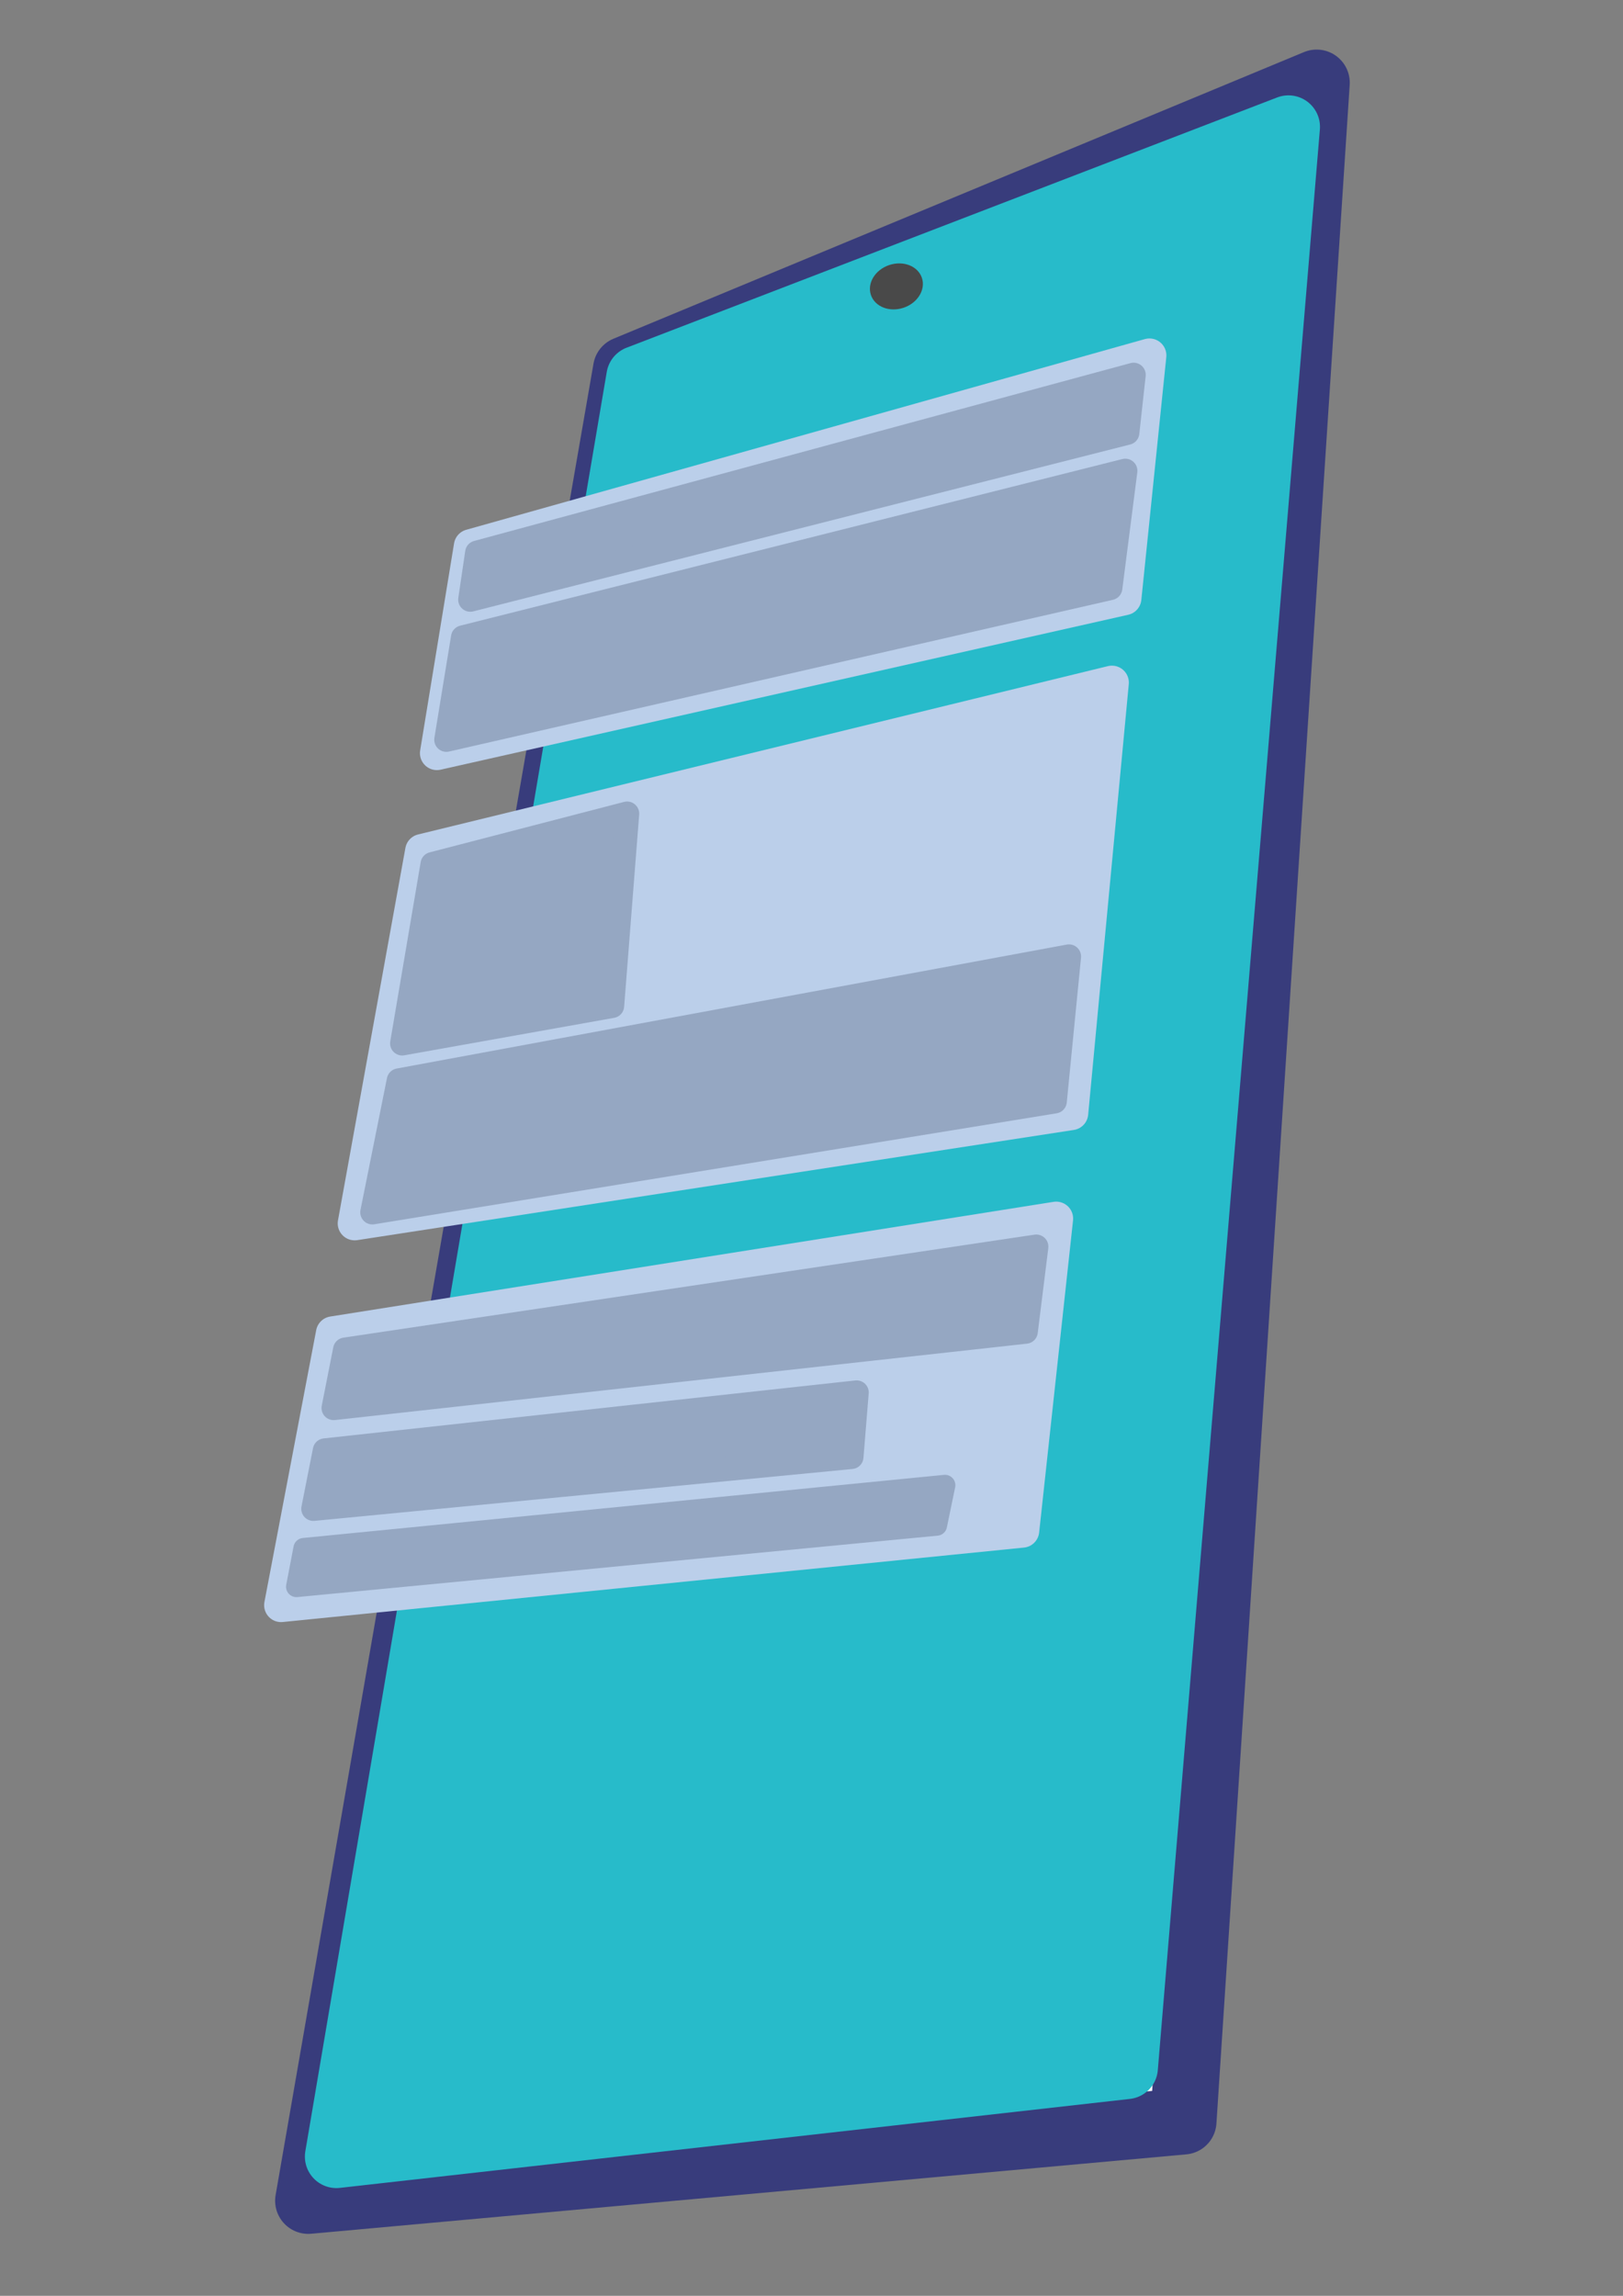<?xml version="1.0" encoding="UTF-8" standalone="no"?>
<svg
   xmlns:dc="http://purl.org/dc/elements/1.1/"
   xmlns:cc="http://creativecommons.org/ns#"
   xmlns:rdf="http://www.w3.org/1999/02/22-rdf-syntax-ns#"
   xmlns:svg="http://www.w3.org/2000/svg"
   xmlns="http://www.w3.org/2000/svg"
   xmlns:sodipodi="http://sodipodi.sourceforge.net/DTD/sodipodi-0.dtd"
   xmlns:inkscape="http://www.inkscape.org/namespaces/inkscape"
   width="210mm"
   height="297mm"
   viewBox="0 0 210 297"
   version="1.1"
   id="svg8"
   inkscape:version="1.0.1 (3bc2e813f5, 2020-09-07)"
   sodipodi:docname="teléfono vector.svg">
  <rect x="0" y="0" width="210" height="297" fill="#808080" stroke="none"/>
  <defs
     id="defs2" />
  <sodipodi:namedview
     id="base"
     pagecolor="#1a1a1e"
     bordercolor="#666666"
     borderopacity="1.0"
     inkscape:pageopacity="0"
     inkscape:pageshadow="2"
     inkscape:zoom="0.49497475"
     inkscape:cx="22.012222"
     inkscape:cy="666.03817"
     inkscape:document-units="mm"
     inkscape:current-layer="layer3"
     inkscape:document-rotation="0"
     showgrid="false"
     inkscape:window-width="1920"
     inkscape:window-height="1009"
     inkscape:window-x="-8"
     inkscape:window-y="-8"
     inkscape:window-maximized="1"
     inkscape:pagecheckerboard="false" />
  <g
     inkscape:label="teléfono"
     inkscape:groupmode="layer"
     id="layer1">
    <g
       id="tel__fono"
       transform="matrix(1.53,0,0,1.53,-66.331,-65.531)">
      <path
         style="fill:#ffffff;fill-opacity:1;stroke:#383c7c;stroke-width:5.603;stroke-linecap:butt;stroke-linejoin:round;stroke-miterlimit:4;stroke-dasharray:none;stroke-opacity:1"
         d="M 96.304,74.06 69.422,228.91 143.43,222.198 154.7,49.824 Z"
         id="path878-9"
         sodipodi:nodetypes="ccccc" />
      <path
         style="fill:#27bbca;fill-opacity:1;stroke:#27bbca;stroke-width:5.329;stroke-linecap:butt;stroke-linejoin:round;stroke-miterlimit:4;stroke-dasharray:none;stroke-opacity:1"
         d="M 97.294,74.72 71.802,225.175 138.612,217.652 152.318,53.558 Z"
         id="path878"
         sodipodi:nodetypes="ccccc" />
      <ellipse
         style="fill:#494949;fill-opacity:1;stroke:#494949;stroke-width:0;stroke-linejoin:round;stroke-miterlimit:4;stroke-dasharray:none;stroke-opacity:1"
         id="path850"
         cx="91.647"
         cy="101.466"
         rx="2.274"
         ry="1.905"
         transform="rotate(-18.546)" />
    </g>
  </g>
  <g
     inkscape:groupmode="layer"
     id="layer2"
     inkscape:label="not1"
     style="display:inline">
    <g
       id="notificaci__n1"
       transform="matrix(1.53,0,0,1.53,-66.331,-65.531)">
      <path
         style="fill:#bbcfea;fill-opacity:1;stroke:#bbcfea;stroke-width:2.865;stroke-linecap:round;stroke-linejoin:round;stroke-miterlimit:4;stroke-dasharray:none;stroke-opacity:1"
         d="M 83.167,89.005 140.56,72.881 138.449,93.415 80.3,106.513 Z"
         id="path903"
         sodipodi:nodetypes="ccccc" />
      <path
         style="fill:#95a7c2;fill-opacity:1;stroke:#95a7c2;stroke-width:2.048;stroke-linecap:round;stroke-linejoin:round;stroke-miterlimit:4;stroke-dasharray:none;stroke-opacity:1"
         d="M 82.515,96.728 138.518,82.638 137.246,92.547 81.101,105.377 Z"
         id="path903-7-5-3-5-5-9-3-1"
         sodipodi:nodetypes="ccccc" />
      <path
         style="fill:#95a7c2;fill-opacity:1;stroke:#95a7c2;stroke-width:2.048;stroke-linecap:round;stroke-linejoin:round;stroke-miterlimit:4;stroke-dasharray:none;stroke-opacity:1"
         d="M 83.712,89.56 139.222,74.523 138.684,79.42 83.125,93.532 Z"
         id="path903-7-5-3-5-5-9-3-1-8"
         sodipodi:nodetypes="ccccc" />
    </g>
  </g>
  <g
     inkscape:groupmode="layer"
     id="layer3"
     inkscape:label="not2"
     style="display:inline">
    <g
       id="notificaci__n2"
       transform="matrix(1.53,0,0,1.53,-66.331,-65.531)">
      <path
         style="fill:#bbcfea;fill-opacity:1;stroke:#bbcfea;stroke-width:2.865;stroke-linecap:round;stroke-linejoin:round;stroke-miterlimit:4;stroke-dasharray:none;stroke-opacity:1"
         d="m 79.048,114.779 58.338,-14.233 -3.434,36.409 -60.606,9.318 z"
         id="path903-7"
         sodipodi:nodetypes="ccccc" />
      <path
         style="fill:#95a7c2;fill-opacity:1;stroke:#95a7c2;stroke-width:2.048;stroke-linecap:round;stroke-linejoin:round;stroke-miterlimit:4;stroke-dasharray:none;stroke-opacity:1"
         d="m 79.94,115.894 16.447,-4.268 -1.272,16.257 -17.748,3.169 z"
         id="path903-7-5-3-5-5-9"
         sodipodi:nodetypes="ccccc" />
      <path
         style="fill:#95a7c2;fill-opacity:1;stroke:#95a7c2;stroke-width:2.048;stroke-linecap:round;stroke-linejoin:round;stroke-miterlimit:4;stroke-dasharray:none;stroke-opacity:1"
         d="m 77.083,134.187 56.671,-10.482 -1.205,12.248 -57.705,9.383 z"
         id="path903-7-5-3-5-5-9-3"
         sodipodi:nodetypes="ccccc" />
    </g>
  </g>
  <g
     inkscape:groupmode="layer"
     id="layer4"
     inkscape:label="not3"
     style="display:inline">
    <g
       id="notificaci__n3"
       transform="matrix(1.53,0,0,1.53,-66.331,-65.531)">
      <path
         style="fill:#bbcfea;fill-opacity:1;stroke:#bbcfea;stroke-width:2.865;stroke-linecap:round;stroke-linejoin:round;stroke-miterlimit:4;stroke-dasharray:none;stroke-opacity:1"
         d="m 71.502,155.563 61.173,-9.698 -2.867,26.393 -62.685,6.294 z"
         id="path903-7-5"
         sodipodi:nodetypes="ccccc" />
      <path
         style="fill:#95a7c2;fill-opacity:1;stroke:#95a7c2;stroke-width:1.756;stroke-linecap:round;stroke-linejoin:round;stroke-miterlimit:4;stroke-dasharray:none;stroke-opacity:1"
         d="m 69.045,173.747 54.224,-5.338 -0.699,3.392 -54.148,5.193 z"
         id="path903-7-5-3"
         sodipodi:nodetypes="ccccc" />
      <path
         style="fill:#95a7c2;fill-opacity:1;stroke:#95a7c2;stroke-width:2.048;stroke-linecap:round;stroke-linejoin:round;stroke-miterlimit:4;stroke-dasharray:none;stroke-opacity:1"
         d="m 70.83,165.471 44.967,-4.901 -0.443,5.448 -45.498,4.387 z"
         id="path903-7-5-3-5"
         sodipodi:nodetypes="ccccc" />
      <path
         style="fill:#95a7c2;fill-opacity:1;stroke:#95a7c2;stroke-width:2.048;stroke-linecap:round;stroke-linejoin:round;stroke-miterlimit:4;stroke-dasharray:none;stroke-opacity:1"
         d="m 72.543,156.947 58.447,-8.709 -0.894,7.185 -58.527,6.459 z"
         id="path903-7-5-3-5-5"
         sodipodi:nodetypes="ccccc" />
    </g>
  </g>
</svg>
